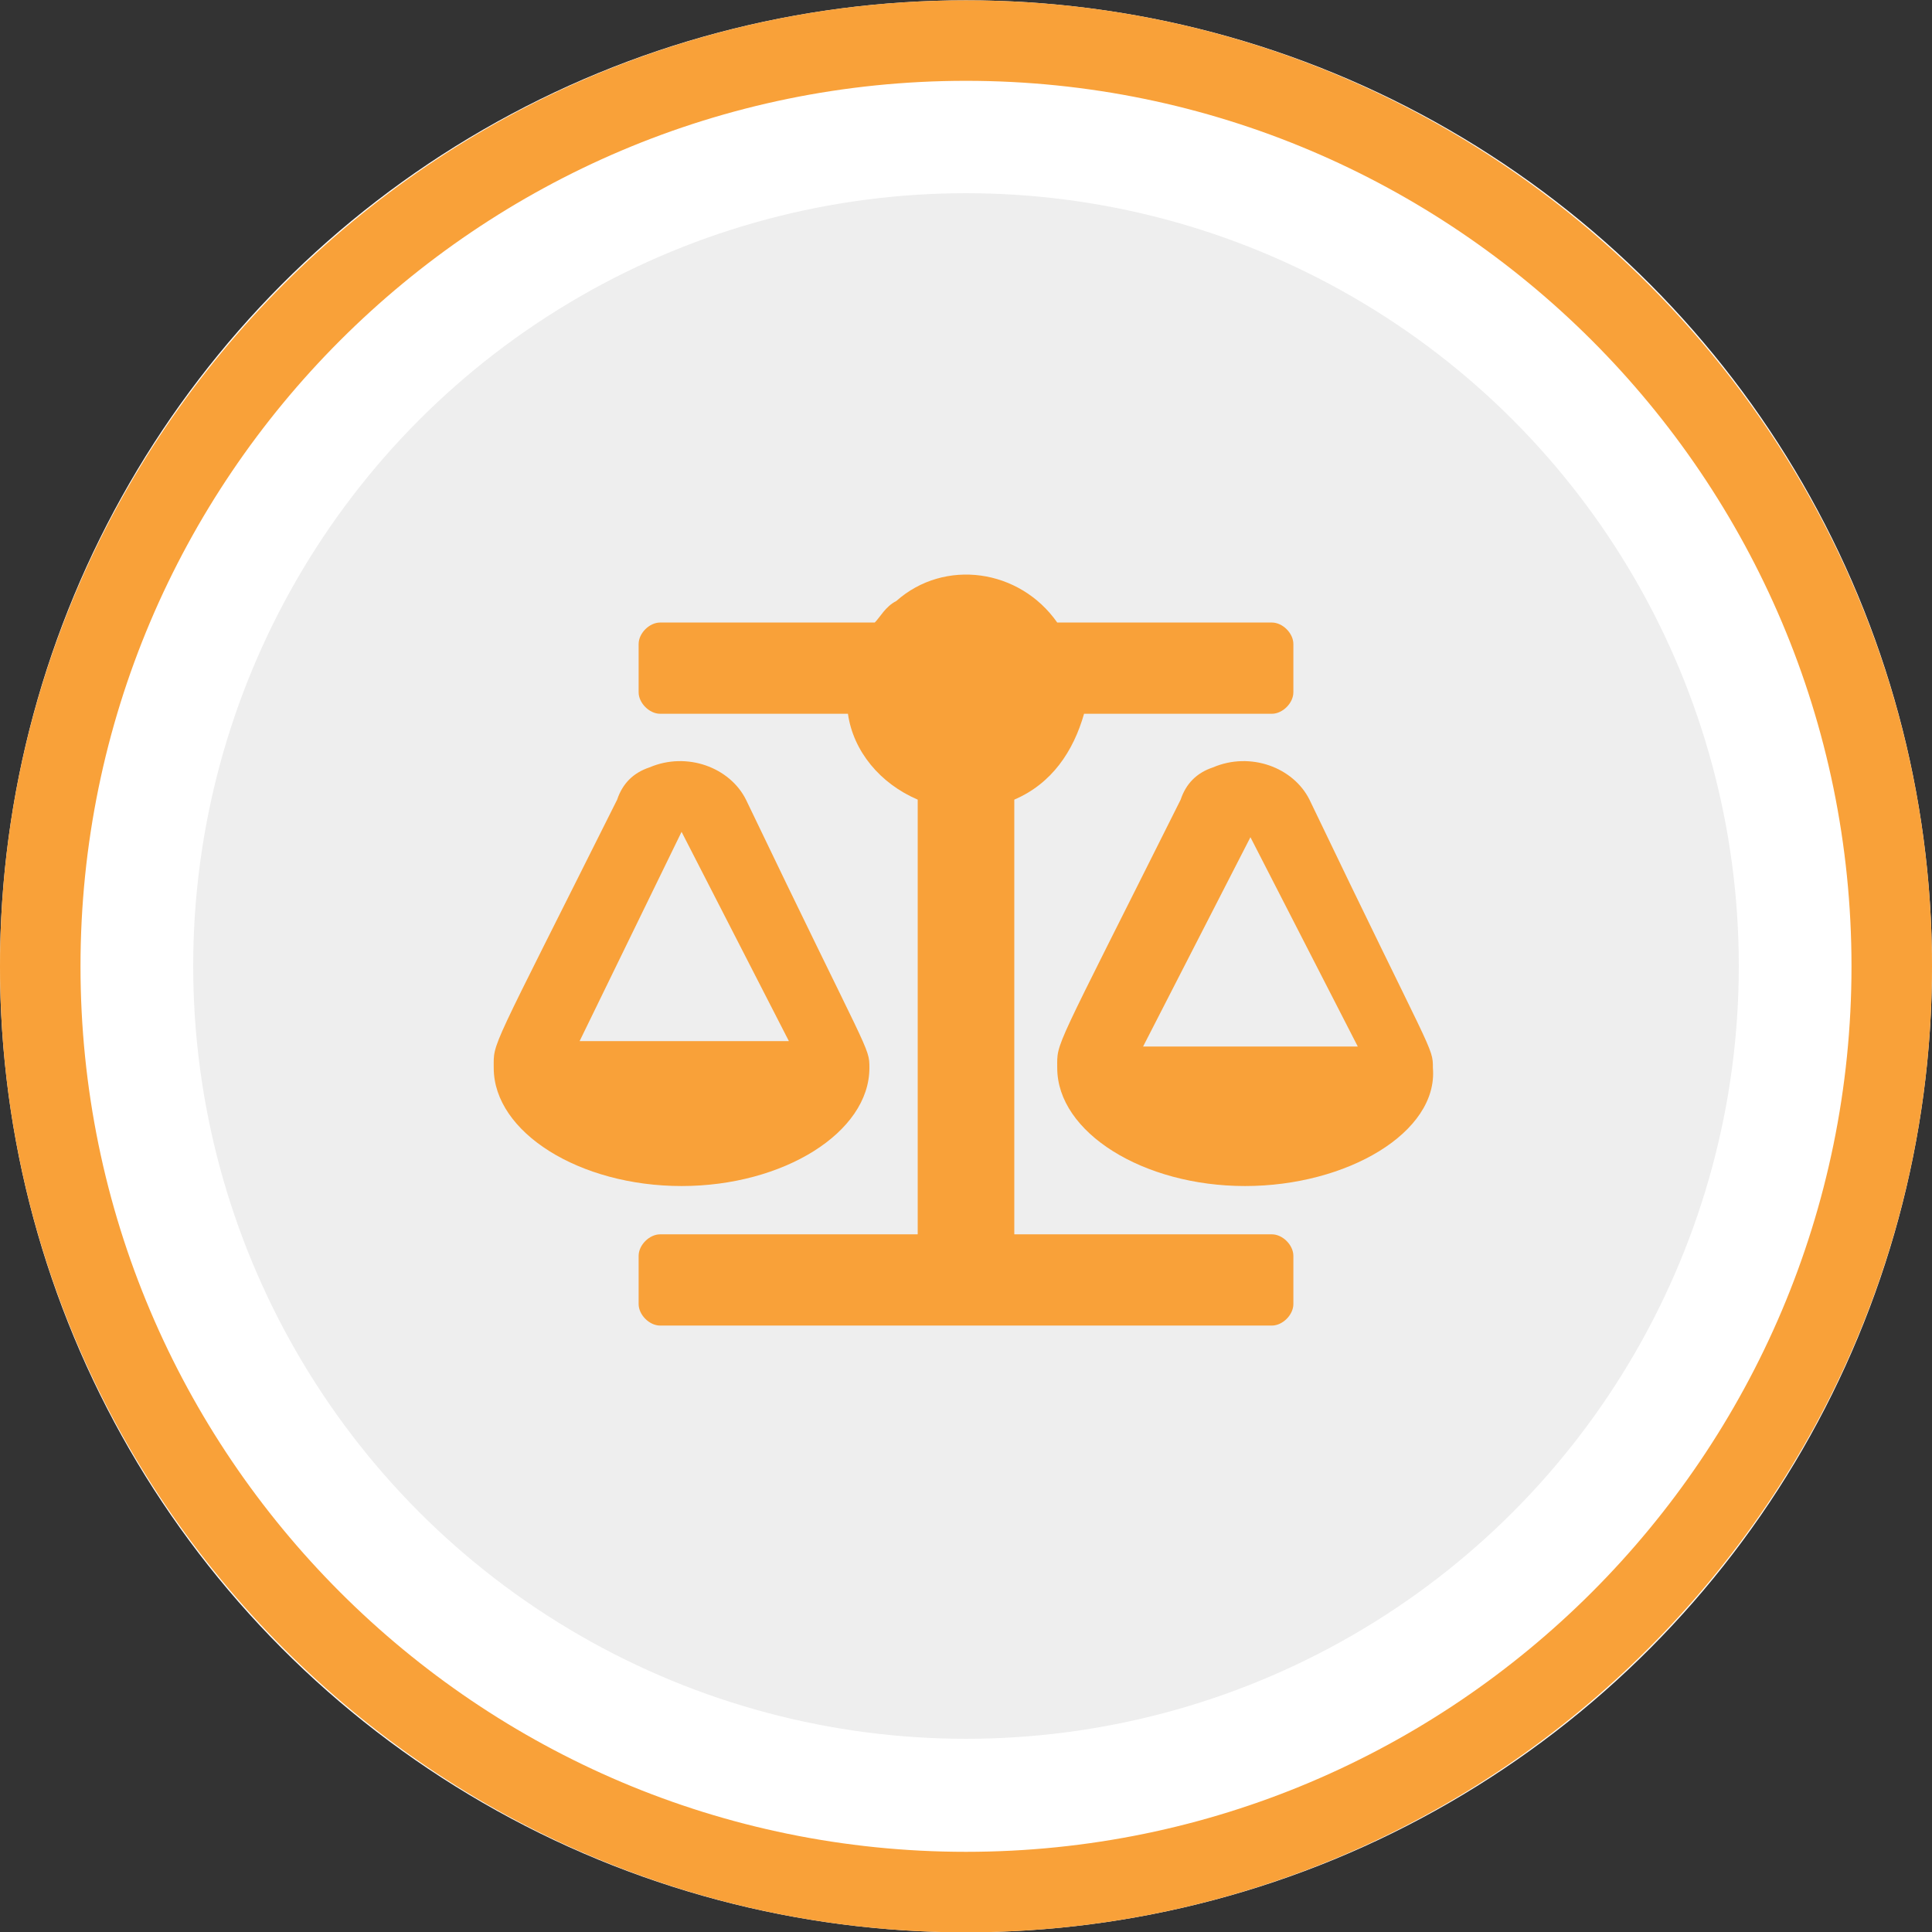 <?xml version="1.0" encoding="utf-8"?>
<!-- Generator: Adobe Illustrator 27.0.1, SVG Export Plug-In . SVG Version: 6.00 Build 0)  -->
<svg version="1.1" id="Layer_1" xmlns="http://www.w3.org/2000/svg" xmlns:xlink="http://www.w3.org/1999/xlink" x="0px" y="0px"
	 viewBox="0 0 36 36" style="enable-background:new 0 0 36 36;" xml:space="preserve">
<rect x="0" y="0" width="36" height="36" fill="#333333" stroke="none"/>
<style type="text/css">
	.st0{fill:#FFFFFF;}
	.st1{fill:#F9A139;}
	.st2{fill:#EEEEEE;}
</style>
<g id="Ellipse_18" transform="translate(0 0.406)">
	<circle class="st0" cx="18" cy="17.6" r="18"/>
	<path class="st1" d="M18,35.6c-9.9,0-18-8.1-18-18c0-9.9,8.1-18,18-18s18,8.1,18,18C36,27.5,27.9,35.6,18,35.6z M18,1.1
		C8.9,1.1,1.5,8.5,1.5,17.6c0,9.1,7.4,16.5,16.5,16.5c9.1,0,16.5-7.4,16.5-16.5C34.5,8.5,27.1,1.1,18,1.1z"/>
</g>
<circle id="Ellipse_11" class="st2" cx="18" cy="18" r="14.4"/>
<path id="Icon_awesome-balance-scale" class="st1" d="M16.2,19.9L16.2,19.9c0-0.4,0-0.2-2.3-5c-0.3-0.6-1.1-0.9-1.8-0.6
	c-0.3,0.1-0.5,0.3-0.6,0.6c-2.4,4.8-2.3,4.5-2.3,5l0,0c0,1.2,1.6,2.2,3.5,2.2S16.2,21.1,16.2,19.9z M12.7,15.5l2,3.9h-3.9L12.7,15.5
	z M26.7,19.9c0-0.4,0-0.2-2.3-5c-0.3-0.6-1.1-0.9-1.8-0.6c-0.3,0.1-0.5,0.3-0.6,0.6c-2.4,4.8-2.3,4.5-2.3,5l0,0
	c0,1.2,1.6,2.2,3.5,2.2S26.8,21.1,26.7,19.9L26.7,19.9z M21.3,19.5l2-3.9l2,3.9H21.3z M23.7,23h-4.8v-8.1c0.7-0.3,1.1-0.9,1.3-1.6
	h3.5c0.2,0,0.4-0.2,0.4-0.4V12c0-0.2-0.2-0.4-0.4-0.4h-4c-0.7-1-2.1-1.2-3-0.4c-0.2,0.1-0.3,0.3-0.4,0.4h-4c-0.2,0-0.4,0.2-0.4,0.4
	v0.9c0,0.2,0.2,0.4,0.4,0.4h3.5c0.1,0.7,0.6,1.3,1.3,1.6V23h-4.8c-0.2,0-0.4,0.2-0.4,0.4v0.9c0,0.2,0.2,0.4,0.4,0.4h11.4
	c0.2,0,0.4-0.2,0.4-0.4v-0.9C24.1,23.2,23.9,23,23.7,23L23.7,23z"/>
</svg>
